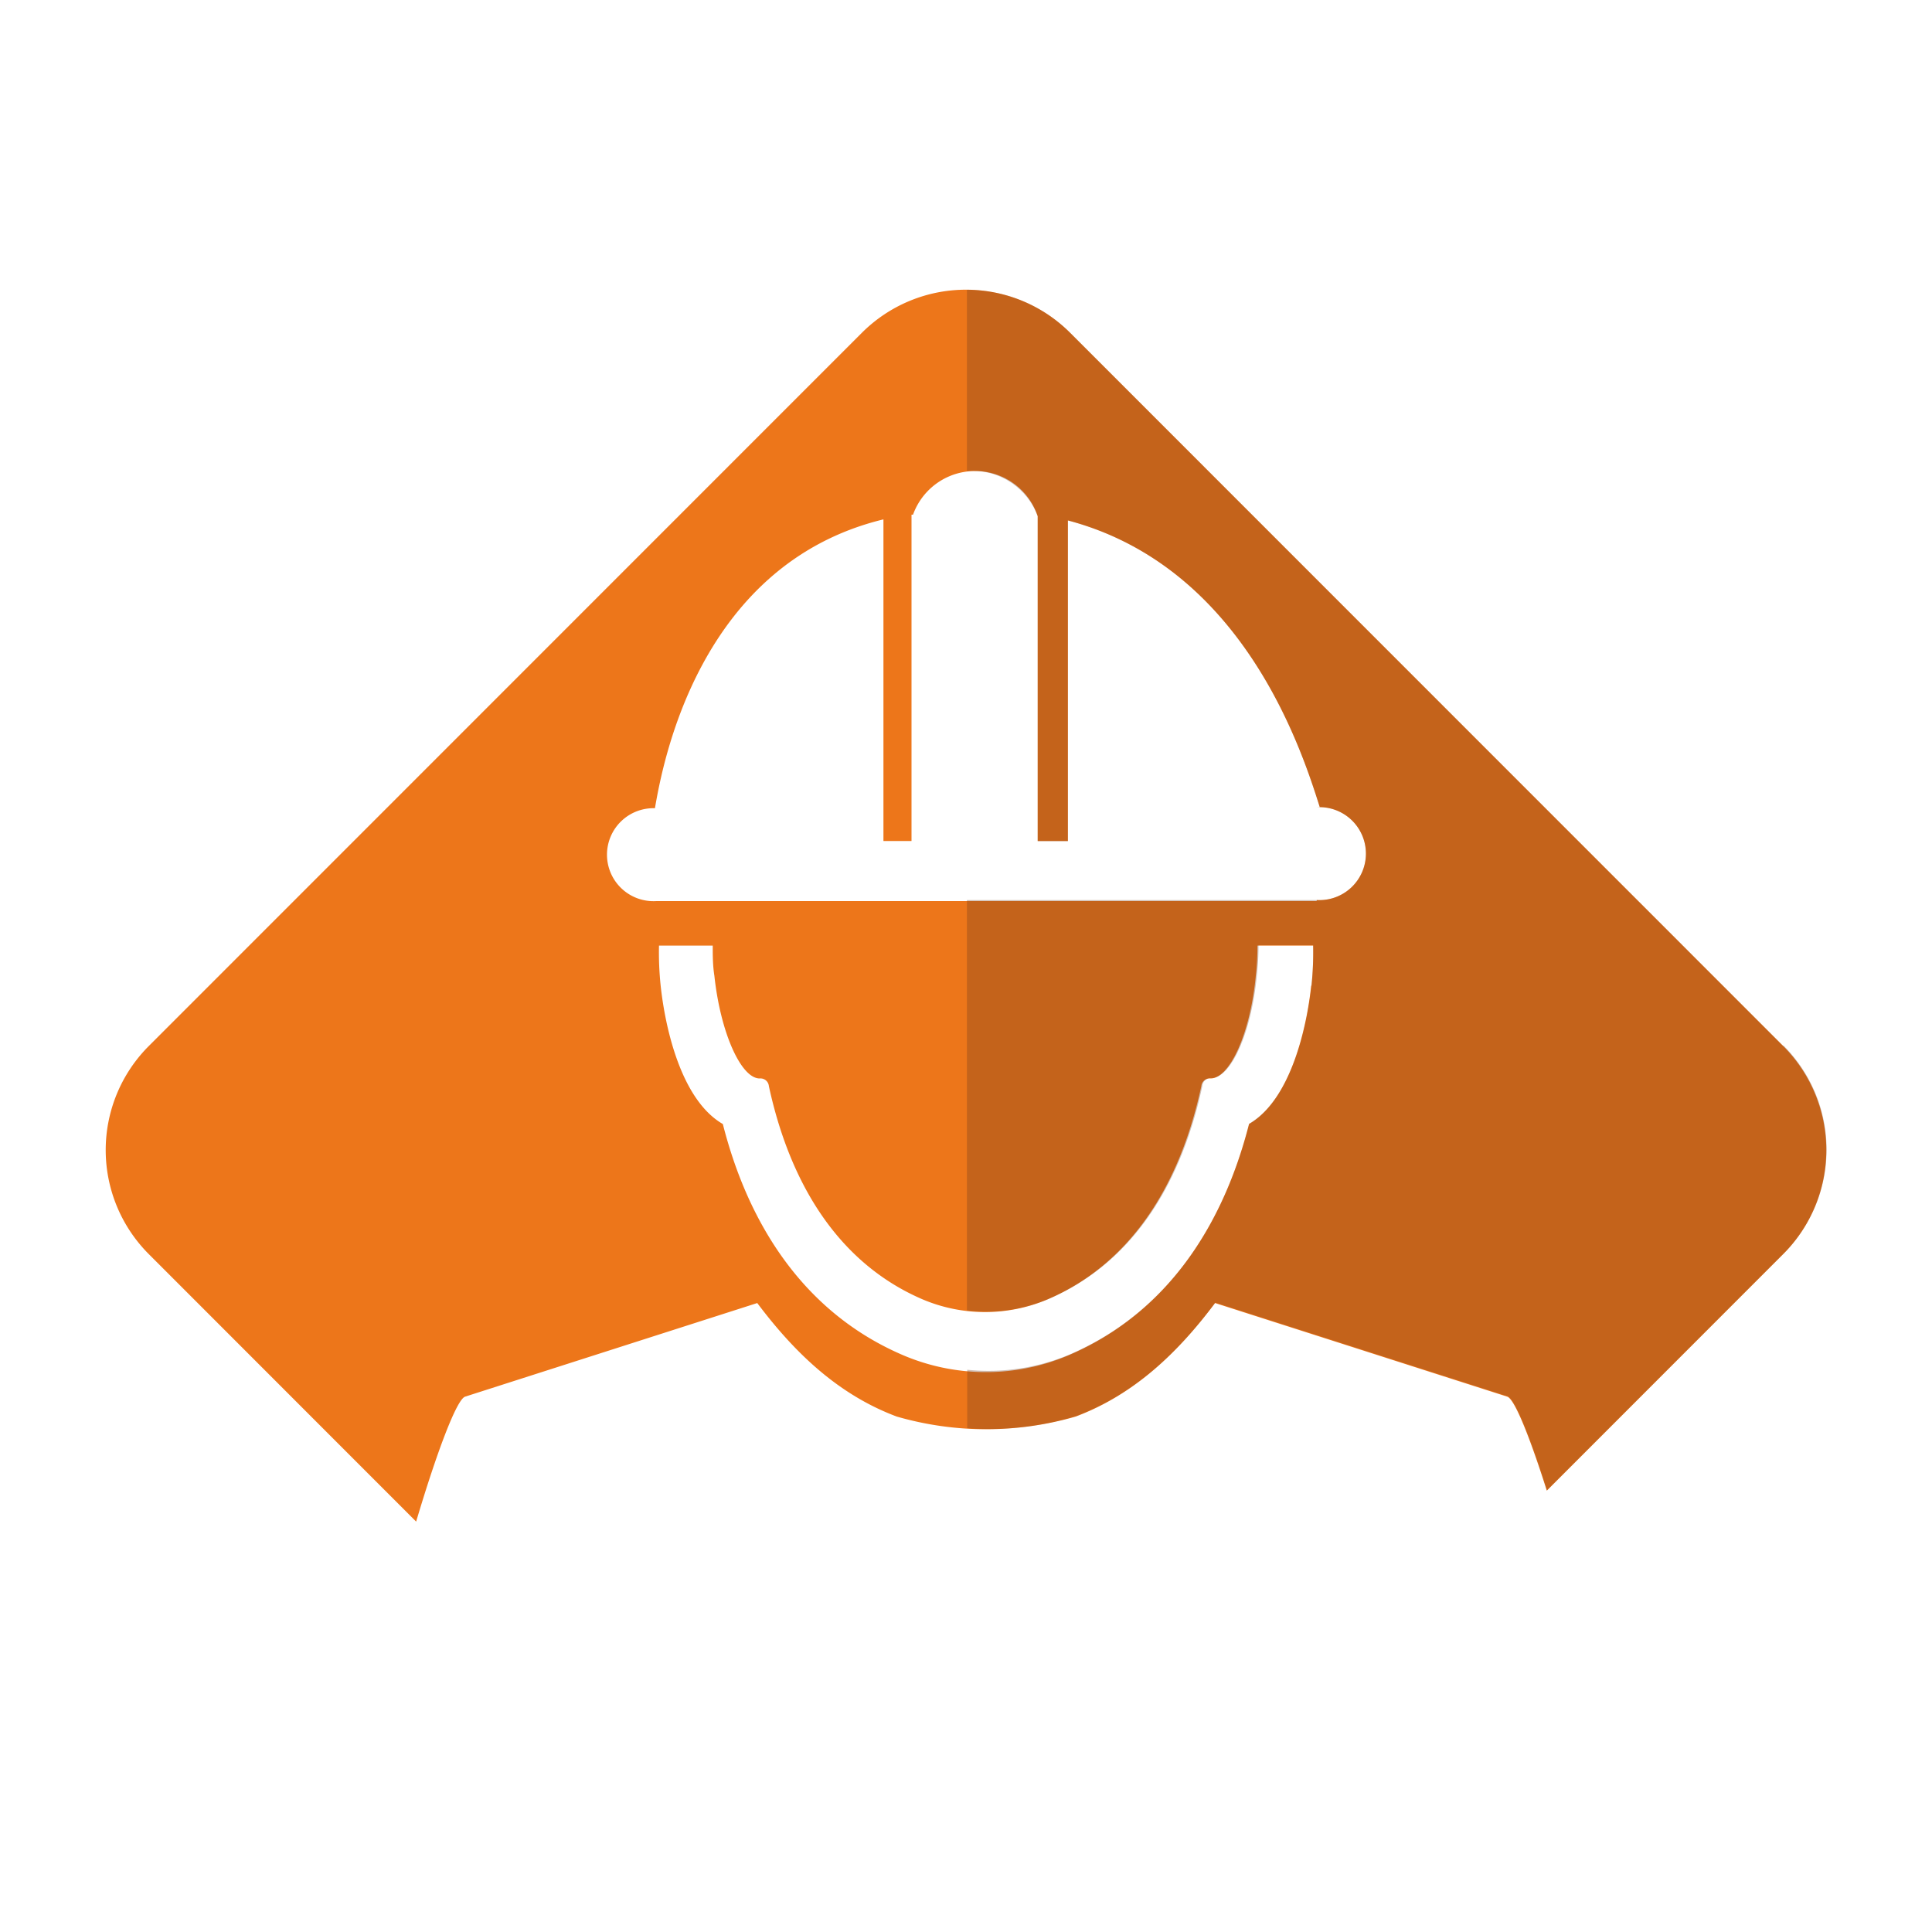 <svg xmlns="http://www.w3.org/2000/svg" xmlns:xlink="http://www.w3.org/1999/xlink" viewBox="0 0 128 128">
  <defs>
    <style>
      .cls-1 {
        fill: none;
      }

      .cls-2 {
        fill: #ed761a;
      }

      .cls-3 {
        opacity: 0.33;
      }

      .cls-4 {
        clip-path: url(#clip-path);
      }

      .cls-5 {
        fill: #703c1d;
      }
    </style>
    <clipPath id="clip-path">
      <rect class="cls-1" x="64.06" y="19.2" width="56.94" height="79.56"/>
    </clipPath>
  </defs>
  <title>施工队-64</title>
  <g id="其他">
    <g>
      <path class="cls-2" d="M118.14,69.3,70.9,22.05a9.76,9.76,0,0,0-13.8,0L9.86,69.3a9.75,9.75,0,0,0,0,13.79l17.71,17.72c1.4-4.7,2.7-8.12,3.25-8.28l19.35-6.2c2.45,3.26,5.34,6.06,9.24,7.52a21.35,21.35,0,0,0,11.86,0c3.89-1.46,6.79-4.26,9.23-7.52l19.35,6.2c.48.13,1.48,2.61,2.63,6.23l15.66-15.67a9.75,9.75,0,0,0,0-13.79m-31.27-4c-.29,2.72-1.34,7.56-4.12,9.17-1.7,6.66-5.38,12.5-11.93,15.31a14,14,0,0,1-11,0c-6.55-2.81-10.24-8.65-11.93-15.31-2.79-1.61-3.83-6.45-4.12-9.17a21.36,21.36,0,0,1-.11-2.65h3.56c0,.63,0,1.31.11,2,.4,3.75,1.76,6.8,3,6.8a.56.56,0,0,1,.61.51c1.5,6.92,4.92,11.86,10.17,14.12a10.61,10.61,0,0,0,8.31,0c5.26-2.26,8.68-7.2,10.17-14.12a.56.56,0,0,1,.61-.51c1.28,0,2.64-3,3-6.8a18.06,18.06,0,0,0,.11-2H87a21.36,21.36,0,0,1-.11,2.65m.34-5.6H43.47a3.08,3.08,0,1,1,0-6.15h-.08c.49-2.8,2.83-16.15,15.14-19.14V55.72h1.86V34.1l.1,0a4.37,4.37,0,0,1,8.26.1h0V55.72l2,0V34.48c11.56,3.06,15.46,15.09,16.69,19h-.2a3.08,3.08,0,1,1,0,6.15"/>
      <g class="cls-3">
        <g class="cls-4">
          <path class="cls-5" d="M118.14,69.3,70.9,22.05a9.69,9.69,0,0,0-6.84-2.85v12a4.73,4.73,0,0,1,.54,0,4.61,4.61,0,0,1,4.15,3h0V55.73l2,0V34.48c11.56,3.06,15.46,15.09,16.69,19h-.2a3.08,3.08,0,1,1,0,6.15H64.06V86.82a10.55,10.55,0,0,0,5.43-.77c5.26-2.26,8.68-7.19,10.17-14.11a.57.57,0,0,1,.61-.52c1.28,0,2.64-3,3-6.8a18.06,18.06,0,0,0,.11-2H87a21.36,21.36,0,0,1-.11,2.65c-.29,2.72-1.34,7.56-4.12,9.17-1.7,6.66-5.38,12.5-11.93,15.31a13.9,13.9,0,0,1-6.76,1v3.87a19.86,19.86,0,0,0,7.21-.8c3.89-1.46,6.79-4.26,9.23-7.52l19.35,6.2c.47.13,1.48,2.61,2.62,6.23l15.67-15.67a9.75,9.75,0,0,0,0-13.79"/>
        </g>
      </g>
    </g>
  </g>
</svg>
